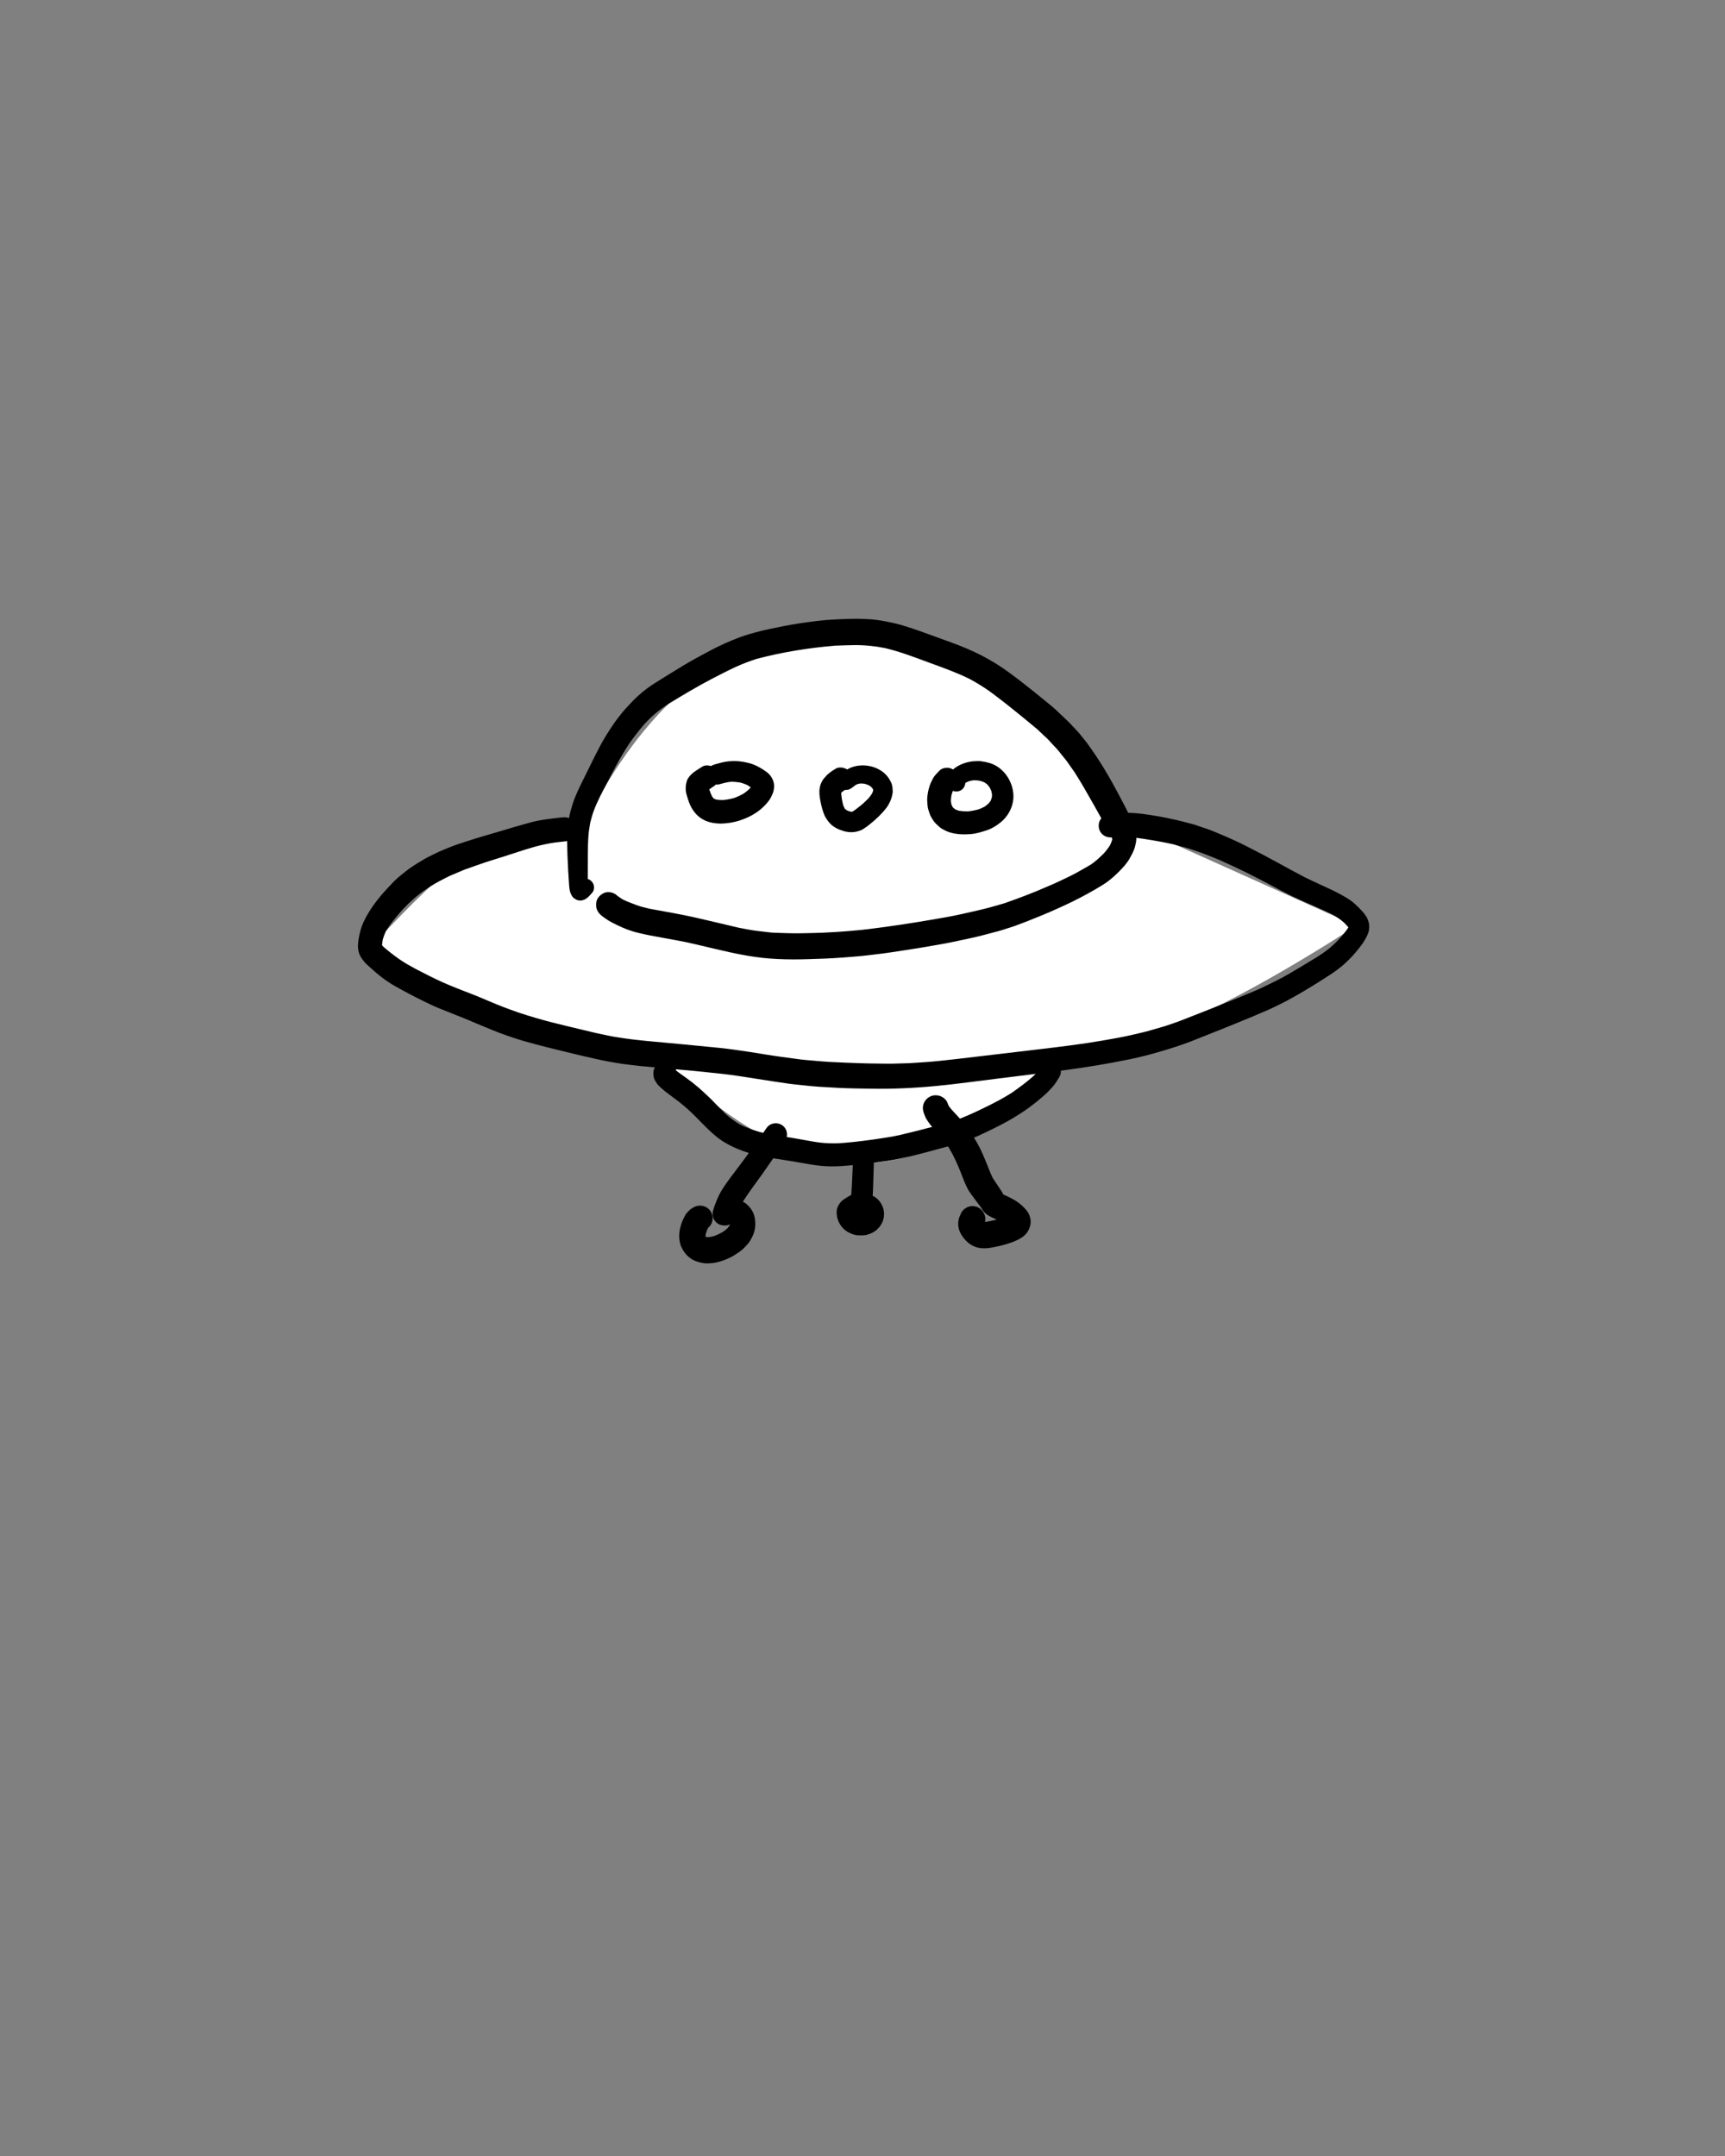 <?xml version="1.0" encoding="utf-8"?>
<!-- Generator: Adobe Illustrator 16.0.0, SVG Export Plug-In . SVG Version: 6.00 Build 0)  -->
<!DOCTYPE svg PUBLIC "-//W3C//DTD SVG 1.1//EN" "http://www.w3.org/Graphics/SVG/1.1/DTD/svg11.dtd">
<svg version="1.1" id="Layer_1" xmlns="http://www.w3.org/2000/svg" xmlns:xlink="http://www.w3.org/1999/xlink" x="0px" y="0px"
	 width="800px" height="1000px" viewBox="0 0 800 1000" enable-background="new 0 0 800 1000" xml:space="preserve">
<rect x="0" y="0" width="800" height="1000" fill="#808080" stroke="none"/>
<title>flying_saucer_DL</title>
<desc>Created with Sketch.</desc>
<g id="flying_saucer_DL">
	<g id="flying_saucer" transform="translate(166, 287)">
		<path id="Path-10" fill="#FFFFFF" d="M234,5.887c55.575,4.451,93.956,32.923,115.141,85.418l113.813,51.133
			c-62.523,40.18-108.195,60.27-137.016,60.27c0,5.035-47.586,49.781-91.938,49.781c-29.567,0-60.771-16.594-93.609-49.781
			c-53.305-14.323-83.561-21.484-90.77-21.484s-22.451-8.863-45.727-26.59c32.081-35.203,53.23-52.805,63.449-52.805
			s21.712,0,34.48,0C134.366,33.417,178.425,1.436,234,5.887z"/>
		<path id="Fill-1" fill="#000000" d="M214.31,145.678c-0.215,0.011-0.431,0.021-0.646,0.033
			C213.879,145.699,214.094,145.688,214.31,145.678 M228.078,0.063c-2.392,0.038-4.779,0.163-7.172,0.27
			c-5.393,0.241-10.743,1.01-16.076,1.79c-4.658,0.68-9.283,1.646-13.89,2.608c-2.128,0.448-4.246,0.948-6.344,1.521
			c-2.62,0.711-5.258,1.462-7.795,2.429c-4.44,1.69-8.749,3.609-12.954,5.82c-4.434,2.332-8.822,4.722-13.122,7.296
			c-4.437,2.657-8.822,5.406-13.196,8.166c-4.06,2.563-7.836,5.727-11.089,9.246c-0.904,0.973-1.804,1.949-2.707,2.922
			c-0.889,0.963-1.672,2.049-2.499,3.066c-1.363,1.674-2.614,3.46-3.804,5.262c-1.35,2.039-2.606,4.102-3.853,6.209
			c-0.661,1.121-1.236,2.301-1.852,3.45c-0.713,1.325-1.391,2.664-2.063,4.009c-2.115,4.216-4.205,8.449-6.268,12.692
			c-0.966,1.991-1.908,3.985-2.731,6.037c-0.848,2.104-1.485,4.244-2.087,6.427c-0.64,2.329-0.952,4.754-1.284,7.142
			c-0.138,1-0.211,2.07-0.236,3.082c-0.021,1.063-0.073,2.125-0.055,3.187c0.062,4.657,0.218,9.312,0.492,13.958
			c0.131,2.232,0.263,4.458,0.429,6.686c0.1,1.356,0.211,2.912,0.795,4.165c0.399,0.852,0.824,1.7,1.648,2.238
			c0.745,0.483,1.453,0.866,2.364,0.938c1.52,0.121,2.949-0.587,4.032-1.594c0.706-0.655,1.329-1.425,1.976-2.139
			c0.695-0.77,0.869-2.118,0.688-3.092c-0.187-1.038-0.789-1.979-1.651-2.591c-0.364-0.257-0.767-0.451-1.19-0.577
			c-0.006-1.528,0.006-3.057,0.006-4.583c-0.003-2.398-0.003-4.796,0.027-7.197c0.032-2.467,0.066-4.926,0.215-7.39
			c0.139-2.295,0.476-4.544,0.87-6.806c0.462-1.889,0.97-3.751,1.649-5.586c0.834-2.264,1.841-4.434,2.887-6.607
			c0.952-1.99,2.039-3.926,3.052-5.889c1.067-2.059,2.135-4.118,3.208-6.177c0.892-1.683,1.783-3.36,2.722-5.017
			c1.152-2.032,2.364-4.012,3.595-5.997c1.111-1.79,2.399-3.5,3.673-5.182c1.377-1.817,2.82-3.565,4.286-5.314
			c0.701-0.735,1.402-1.47,2.103-2.206c0.956-1,2.073-1.884,3.099-2.815c1.017-0.921,2.19-1.711,3.273-2.556
			c0.931-0.727,1.96-1.357,2.958-2.008c6.457-3.935,12.948-7.84,19.653-11.34c3.684-1.921,7.373-3.822,11.139-5.575
			c3.153-1.471,6.393-2.671,9.682-3.768c11.917-3.185,24.163-5.132,36.45-6.191c2.92-0.121,5.835-0.211,8.761-0.257
			c4.881-0.071,9.78,0.414,14.559,1.373c7.328,1.729,14.396,4.531,21.451,7.111c6.079,2.22,12.2,4.412,17.991,7.318
			c2.914,1.572,5.71,3.312,8.44,5.188c1.277,0.876,2.495,1.835,3.735,2.763c2.287,1.714,4.526,3.478,6.763,5.261
			c4.112,3.279,8.171,6.613,12.203,9.991c1.511,1.418,3.023,2.839,4.534,4.258c0.617,0.579,1.171,1.228,1.745,1.846
			c0.973,1.038,1.944,2.08,2.914,3.122c0.626,0.666,1.169,1.424,1.744,2.136c0.803,0.993,1.609,1.99,2.412,2.984
			c0.634,0.783,1.178,1.656,1.755,2.473c0.708,1.003,1.42,2.003,2.128,3.004c1.36,2.166,2.73,4.328,4.019,6.538
			c1.689,2.898,3.352,5.81,4.998,8.736c1.537,2.735,3.049,5.485,4.597,8.214c1.31,2.315,2.812,4.583,3.793,7.064
			c0.06,0.253,0.11,0.507,0.151,0.763c-0.002,0.022-0.005,0.045-0.007,0.067c-0.233,0.786-0.532,1.54-0.863,2.296
			c-0.306,0.544-0.631,1.078-1.001,1.576c-0.639,0.853-1.296,1.663-1.98,2.47c-1.876,1.868-3.838,3.715-6.026,5.205
			c-1.741,1.053-3.522,2.038-5.294,3.041c-1.398,0.793-2.832,1.59-4.281,2.284c-1.835,0.879-3.666,1.759-5.496,2.639
			c-1.797,0.858-3.652,1.607-5.473,2.407c-6.421,2.824-12.98,5.284-19.595,7.611c-4.09,1.218-8.19,2.366-12.351,3.318
			c-4.815,1.098-9.636,2.242-14.502,3.108c-9.612,1.711-19.237,3.298-28.911,4.609c-4.842,0.655-9.698,1.314-14.571,1.69
			c-2.627,0.203-5.254,0.469-7.888,0.604c-2.162,0.113-4.325,0.226-6.486,0.339c-6.391,0.202-12.777,0.403-19.164,0.093
			c-1.558-0.079-3.156-0.056-4.707-0.234l-5.805-0.674c-2.882-0.333-5.729-0.936-8.586-1.461c-6.685-1.551-13.345-3.19-20.036-4.703
			c-7.053-1.598-14.177-2.803-21.284-4.102c-2.089-0.478-4.189-0.955-6.2-1.698c-2.179-0.805-4.332-1.635-6.43-2.62
			c-0.935-0.563-1.806-1.204-2.693-1.836c-0.88-0.938-2.359-1.495-3.556-1.591c-2.066-0.166-3.783,0.8-5.053,2.349
			c-1.056,1.287-1.215,2.87-1.059,4.45c0.169,1.705,1.294,3.188,2.603,4.216c0.603,0.474,1.232,0.915,1.859,1.353
			c1.668,1.177,3.551,2.087,5.378,2.978c3.036,1.477,6.179,2.697,9.459,3.495c3.866,0.941,7.759,1.665,11.673,2.353
			c3.532,0.615,7.046,1.292,10.567,1.975c4.446,0.996,8.882,2.021,13.314,3.09c2.367,0.573,4.749,1.093,7.126,1.632
			c2.715,0.621,5.445,1.104,8.186,1.597c9.259,1.667,18.753,1.891,28.143,1.594c5.157-0.161,10.335-0.304,15.479-0.717
			c2.665-0.215,5.333-0.429,7.998-0.642c2.721-0.218,5.438-0.607,8.151-0.911c4.45-0.497,8.888-1.207,13.312-1.897
			c4.61-0.721,9.224-1.421,13.81-2.271c2.547-0.469,5.112-0.876,7.646-1.411c2.61-0.548,5.22-1.101,7.829-1.652
			c4.808-1.014,9.556-2.314,14.298-3.584c1.242-0.331,2.468-0.769,3.696-1.159c1.115-0.355,2.257-0.67,3.357-1.079
			c2.264-0.843,4.526-1.678,6.772-2.567c4.483-1.772,8.938-3.605,13.325-5.603c2.299-1.049,4.601-2.077,6.864-3.198
			c2.381-1.18,4.718-2.388,7.044-3.667c2.353-1.298,4.689-2.64,6.967-4.063c1.26-0.791,2.439-1.584,3.571-2.547
			c0.461-0.394,0.921-0.783,1.381-1.176c0.956-0.814,1.849-1.694,2.734-2.581c1.793-1.801,3.621-3.795,4.866-6.03
			c0.769-1.373,1.499-2.747,2.066-4.213c0.427-1.104,0.634-2.293,0.866-3.442c0.26-1.28,0.076-2.653-0.098-3.937
			c-0.193-1.39-0.682-2.74-1.121-4.061c-0.343-1.032-0.782-2.032-1.236-3.016c-0.975-2.118-2.048-4.188-3.121-6.254
			c-4.531-8.732-9.276-17.439-14.963-25.484c-0.733-1.039-1.467-2.078-2.204-3.116c-0.665-0.941-1.468-1.815-2.194-2.711
			c-0.641-0.791-1.242-1.643-1.938-2.384c-0.996-1.063-1.997-2.129-2.994-3.192c-1.672-1.783-3.443-3.426-5.229-5.092
			c-1.083-1.015-2.146-2.111-3.288-3.06c-0.945-0.791-1.89-1.576-2.838-2.363c-3.808-3.171-7.701-6.231-11.595-9.294
			c-1.918-1.504-3.866-2.953-5.825-4.402c-4.07-3.008-8.327-5.654-12.823-7.993c-4.555-2.371-9.341-4.327-14.159-6.093
			c-4.855-1.78-9.719-3.557-14.589-5.299c-2.174-0.776-4.374-1.47-6.565-2.19c-3.066-1.008-6.261-1.697-9.421-2.325
			c-2.842-0.563-5.767-0.966-8.664-1.059c-1.426-0.049-2.854-0.094-4.281-0.142C231.47,0.002,231.216,0,230.961,0
			C230.001,0,229.037,0.046,228.078,0.063"/>
		<path id="Fill-3" fill="#000000" d="M10.731,150.545c0.045,0.139,0.089,0.277,0.134,0.417
			C10.814,150.825,10.769,150.687,10.731,150.545z M455.739,147.821c-0.153,0.164-0.305,0.327-0.456,0.49
			C455.435,148.147,455.587,147.984,455.739,147.821z M459.601,143.477c0.006,0.076,0.011,0.152,0.012,0.229
			C459.607,143.629,459.604,143.553,459.601,143.477z M459.459,143.273c0.002,0.003,0.004,0.005,0.006,0.007
			c-0.016,0.071-0.033,0.143-0.053,0.212C459.427,143.42,459.443,143.347,459.459,143.273z M459.211,142.766
			c0.06,0.086,0.117,0.175,0.171,0.266v0.001C459.325,142.943,459.269,142.854,459.211,142.766z M459.418,142.695
			c0.018,0.045,0.034,0.09,0.048,0.135c-0.001,0.003-0.002,0.006-0.003,0.009L459.418,142.695z M351.481,90.186
			c-0.709,0.044-1.418,0.12-2.127,0.199c-1.421,0.159-2.76,0.676-3.897,1.537c-2.331,1.761-2.503,5.364-0.702,7.532
			c0.917,1.1,2.269,1.799,3.701,1.916c1.004,0.115,2.107-0.044,3.155-0.136c4.27-0.126,8.517,0.172,12.745,0.83
			c2.693,0.42,5.373,0.885,8.057,1.362c1.809,0.324,3.605,0.726,5.403,1.118c1.988,0.53,3.975,1.061,5.964,1.591
			c1.839,0.492,3.634,1.161,5.442,1.761c1.688,0.562,3.319,1.157,4.974,1.819c1.794,0.721,3.617,1.387,5.38,2.179
			c3.866,1.741,7.712,3.499,11.522,5.357c3.215,1.569,6.384,3.224,9.557,4.874c5.247,2.782,10.475,5.647,15.889,8.101
			c5.227,2.369,10.547,4.54,15.686,7.099c1.76,1.017,3.416,2.14,4.944,3.468c0.756,0.747,1.493,1.517,2.168,2.337
			c-0.014,0.029-0.027,0.059-0.04,0.087c-1.259,1.988-2.865,3.745-4.411,5.515c-0.512,0.544-1.029,1.081-1.572,1.597
			c-0.995,0.955-2.009,1.838-3.074,2.717c-1.781,1.477-3.73,2.729-5.678,3.976c-4.132,2.543-8.286,5.033-12.471,7.492
			c-4.388,2.585-8.983,4.754-13.576,6.938c-2.175,1.03-4.43,1.907-6.646,2.841c-2.036,0.861-4.084,1.695-6.134,2.523
			c-4.825,1.943-9.658,3.86-14.493,5.783c-3.043,1.213-6.101,2.396-9.153,3.585c-2.589,1.013-5.235,1.876-7.866,2.775
			c-2.396,0.692-4.795,1.385-7.19,2.078c-2.435,0.703-4.942,1.21-7.403,1.81c-4.693,1.138-9.473,1.948-14.231,2.774
			c-9.692,1.689-19.476,2.857-29.245,4.026c-9.896,1.186-19.797,2.307-29.694,3.509c-5.273,0.638-10.544,1.244-15.824,1.813
			c-4.999,0.54-10.018,0.854-15.034,1.165c-2.384,0.066-4.766,0.133-7.148,0.204c-2.587,0.072-5.188-0.025-7.775-0.038
			c-4.993-0.021-9.986-0.238-14.973-0.429c-4.548-0.172-9.102-0.413-13.633-0.841c-2.465-0.234-4.951-0.382-7.407-0.716
			c-2.953-0.397-5.909-0.797-8.862-1.197c-4.724-0.638-9.427-1.488-14.141-2.206c-4.758-0.727-9.527-1.416-14.313-1.913
			c-10.212-1.062-20.438-1.964-30.66-2.916c-2.13-0.196-4.254-0.396-6.377-0.645c-2.248-0.258-4.502-0.465-6.732-0.83
			c-2.341-0.383-4.72-0.673-7.042-1.166c-2.061-0.435-4.123-0.871-6.184-1.309c-4.713-1.113-9.423-2.239-14.129-3.382
			c-4.509-1.093-9.043-2.21-13.493-3.537c-2.576-0.769-5.146-1.53-7.691-2.382c-2.569-0.858-5.086-1.799-7.618-2.761
			c-4.357-1.654-8.604-3.605-12.933-5.34c-5.056-2.023-10.198-3.864-15.164-6.101c-4.357-1.961-8.603-4.162-12.839-6.366
			c-2.521-1.378-5.03-2.761-7.381-4.42c-2.501-1.765-4.928-3.633-7.237-5.646c-0.242-0.243-0.476-0.491-0.697-0.75
			c0.064-0.925,0.195-1.842,0.364-2.755c0.378-1.299,0.834-2.533,1.404-3.747c2.226-3.714,5.036-6.99,7.924-10.209
			c0.871-0.91,1.747-1.81,2.654-2.687c1.208-1.165,2.462-2.251,3.735-3.347c2.014-1.738,4.256-3.201,6.481-4.658
			c1.39-0.827,2.769-1.701,4.211-2.426c1.865-0.941,3.704-1.985,5.633-2.795c1.224-0.518,2.452-1.031,3.676-1.548
			c0.726-0.304,1.446-0.652,2.185-0.917c2.245-0.797,4.489-1.589,6.73-2.385c3.517-1.248,7.109-2.304,10.665-3.444
			c3.611-1.159,7.218-2.325,10.825-3.495c1.613-0.474,3.223-0.95,4.836-1.424c1.477-0.435,2.991-0.724,4.493-1.058
			c3.222-0.71,6.539-1.031,9.813-1.396c1.401-0.155,2.784-1.152,3.579-2.269c0.872-1.219,1.217-2.774,0.948-4.25
			c-0.259-1.427-1.086-2.723-2.272-3.564c-1.303-0.92-2.721-1.11-4.263-0.948c-5.07,0.541-10.126,1.068-15.057,2.409
			c-4.816,1.314-9.585,2.761-14.368,4.182c-5.028,1.492-10.095,2.895-15.067,4.557c-2.389,0.796-4.813,1.516-7.147,2.461
			c-2.442,0.986-4.873,1.93-7.231,3.098c-1.183,0.584-2.366,1.169-3.548,1.755c-1.293,0.642-2.524,1.476-3.77,2.206
			c-2.244,1.313-4.454,2.778-6.5,4.385c-1.906,1.496-3.8,3.012-5.499,4.746c-2.079,2.127-4.112,4.285-6.021,6.567
			c-3.151,3.767-5.917,7.752-8.005,12.212c-1.104,2.357-1.75,4.87-2.203,7.429c-0.215,1.206-0.367,2.405-0.381,3.633
			c-0.018,1.81,0.419,3.626,1.379,5.167c0.547,0.875,1.052,1.609,1.726,2.371c0.806,0.91,1.764,1.699,2.66,2.52
			c3.427,3.157,7.182,6.153,11.246,8.455c4.613,2.617,9.315,5.085,14.088,7.397c2.141,1.038,4.285,2.086,6.487,2.979
			c2.611,1.062,5.225,2.106,7.846,3.13c4.41,1.724,8.749,3.599,13.114,5.422c2.489,1.041,4.976,2.052,7.496,3.013
			c2.391,0.91,4.818,1.703,7.245,2.509c2.072,0.693,4.198,1.297,6.311,1.868c2.344,0.631,4.683,1.286,7.037,1.876
			c4.776,1.199,9.555,2.382,14.344,3.523c2.777,0.658,5.551,1.329,8.341,1.926c2.428,0.518,4.852,1.117,7.304,1.521
			c2.514,0.41,5.032,0.921,7.563,1.214c2.538,0.296,5.073,0.641,7.618,0.879c5.436,0.503,10.872,0.992,16.308,1.475
			c4.569,0.403,9.137,0.841,13.698,1.313c4.903,0.51,9.821,1.003,14.697,1.751c5.542,0.845,11.086,1.706,16.626,2.585
			c4.399,0.696,8.829,1.311,13.265,1.724c2.473,0.231,4.952,0.538,7.433,0.68c2.832,0.161,5.664,0.323,8.493,0.486
			c5.148,0.293,10.325,0.323,15.481,0.412c10.188,0.177,20.354-0.289,30.494-1.271c9.73-0.943,19.406-2.316,29.11-3.506
			c10.404-1.271,20.81-2.561,31.202-3.939c9.842-1.307,19.617-2.937,29.342-4.942c4.547-0.938,9.063-2.085,13.518-3.396
			c5.015-1.473,10.021-2.992,14.887-4.901c9.662-3.799,19.3-7.659,28.882-11.651c2.279-0.947,4.537-1.94,6.807-2.916
			c2.32-0.996,4.567-2.188,6.843-3.288c2.244-1.082,4.398-2.378,6.581-3.578c2.096-1.154,4.129-2.427,6.183-3.653
			c2.123-1.27,4.216-2.603,6.297-3.94c2.082-1.338,4.185-2.657,6.162-4.146c0.996-0.752,1.965-1.493,2.905-2.313
			c1.034-0.903,1.995-1.827,2.964-2.803c1.84-1.854,3.496-3.875,5.079-5.949c0.782-1.021,1.515-2.086,2.138-3.209
			c0.553-1.004,1.055-1.982,1.411-3.068c0.388-1.188,0.436-2.254,0.359-3.481c-0.059-0.958-0.397-1.837-0.733-2.733
			c-0.3-0.811-0.892-1.523-1.355-2.244c-0.297-0.462-0.691-0.876-1.054-1.288c-1.104-1.255-2.282-2.396-3.518-3.527
			c-1.978-1.813-4.323-3.136-6.66-4.415c-2.853-1.558-5.816-2.902-8.773-4.25c-2.693-1.228-5.354-2.514-8.023-3.792
			c-4.129-2.182-8.231-4.403-12.32-6.663c-4.73-2.612-9.517-5.108-14.333-7.556c-4.351-2.213-8.806-4.206-13.312-6.074l-3.247-1.344
			c-1.234-0.514-2.551-0.879-3.813-1.314c-1.128-0.386-2.255-0.775-3.379-1.161c-1.241-0.427-2.556-0.703-3.821-1.051
			c-6.225-1.714-12.591-2.927-18.981-3.861c-2.808-0.414-5.644-0.683-8.482-0.73c-0.251-0.004-0.502-0.006-0.752-0.006
			C354.766,90,353.126,90.083,351.481,90.186z"/>
		<path id="Fill-5" fill="#000000" d="M139.301,206.173c-0.903,0.62-1.442,1.534-1.885,2.51c-0.516,1.136-0.457,2.304-0.322,3.505
			c0.131,1.176,0.788,2.172,1.394,3.134c0.588,0.934,1.401,1.638,2.214,2.38c1.293,1.185,2.698,2.227,4.103,3.276
			c1.314,0.979,2.626,1.951,3.926,2.947c1.418,1.091,2.762,2.267,4.123,3.424c1.316,1.229,2.628,2.461,3.899,3.742
			c3.445,3.478,6.798,7.108,10.717,10.05c2.667,2.007,5.711,3.53,8.772,4.816c3.311,1.394,6.718,2.366,10.223,3.136
			c2.5,0.552,5.036,0.983,7.568,1.367c5.054,0.766,10.094,1.6,15.128,2.509c2.432,0.438,4.877,0.76,7.344,0.919
			c3.47,0.23,7.008,0.084,10.468-0.243c2.386-0.223,4.777-0.429,7.156-0.715c2.646-0.32,5.29-0.658,7.934-1.007
			c2.116-0.278,4.258-0.558,6.354-0.969c2.404-0.471,4.802-0.924,7.186-1.492c2.587-0.616,5.158-1.274,7.731-1.954
			c2.328-0.613,4.649-1.255,6.97-1.889c2.004-0.547,4.03-1.061,6.009-1.69c2.713-0.867,5.425-1.697,8.077-2.739
			c2.136-0.843,4.225-1.777,6.297-2.768c2.78-1.324,5.542-2.689,8.274-4.115c2.896-1.505,5.681-3.174,8.423-4.938
			c2.588-1.659,5.041-3.485,7.438-5.412c1.162-0.938,2.287-1.917,3.418-2.894c1.366-1.178,2.598-2.48,3.805-3.819
			c1.198-1.323,2.11-2.847,3.051-4.355c0.717-1.154,1.076-2.394,0.827-3.757c-0.228-1.262-0.947-2.408-1.985-3.15
			c-2.097-1.502-5.42-1.111-6.856,1.168c-0.859,1.363-1.721,2.683-2.752,3.91c-1.828,1.853-3.9,3.48-5.961,5.063
			c-1.738,1.333-3.513,2.593-5.304,3.849c-1.821,1.115-3.641,2.205-5.518,3.229c-2.037,1.108-4.1,2.161-6.185,3.168
			c-2.145,1.039-4.28,2.102-6.452,3.073c-2.337,1.05-4.683,2.021-7.063,2.958c-1.566,0.501-3.131,1.004-4.716,1.438
			c-2.436,0.665-4.871,1.331-7.31,1.976c-4.694,1.244-9.396,2.429-14.121,3.544c-2.027,0.477-4.1,0.857-6.157,1.185
			c-2.608,0.415-5.213,0.813-7.832,1.168c-4.965,0.667-9.941,1.266-14.939,1.569c-2.947,0.103-5.888-0.007-8.819-0.363
			c-1.826-0.22-3.632-0.558-5.441-0.889c-2.311-0.426-4.624-0.826-6.942-1.224c-4.284-0.73-8.61-1.278-12.868-2.159
			c-3.969-0.937-7.852-2.251-11.511-4.068c-2.408-1.391-4.571-3.032-6.646-4.884c-2.277-2.189-4.447-4.507-6.657-6.763
			c-0.878-0.899-1.83-1.735-2.743-2.6c-1.055-0.997-2.114-1.98-3.218-2.924c-1.836-1.565-3.718-3.046-5.676-4.454
			c-1.575-1.13-3.192-2.212-4.71-3.419c-0.108-0.984-0.5-1.93-1.134-2.697c-0.86-1.046-2.13-1.711-3.476-1.819
			c-0.137-0.011-0.27-0.016-0.4-0.016C141.313,205,140.319,205.471,139.301,206.173"/>
		<path id="Fill-7" fill="#000000" d="M160.853,285.667c0.059,0.183,0.117,0.365,0.176,0.548
			C160.961,286.036,160.902,285.853,160.853,285.667 M173.202,280.513c0.116,0.103,0.229,0.21,0.336,0.323
			c-0.115-0.107-0.229-0.213-0.345-0.32C173.196,280.514,173.199,280.514,173.202,280.513 M189.505,236.182
			c-4.394,6.373-8.889,12.671-13.593,18.823c-2.305,3.016-4.598,6.019-6.674,9.195c-1.09,1.671-2.007,3.514-2.764,5.353
			c-0.62,1.504-1.239,3.043-1.675,4.606c-0.401,1.425-0.463,2.761,0.18,4.134c0.567,1.214,1.727,2.423,3.059,2.794
			c1.415,0.398,2.885,0.556,4.252-0.15c0.077-0.041,0.156-0.081,0.235-0.119c-0.082,0.234-0.17,0.466-0.266,0.696
			c-0.255,0.387-0.525,0.753-0.816,1.11c-0.688,0.644-1.406,1.225-2.176,1.765c-1.333,0.761-2.699,1.401-4.139,1.936
			c-0.834,0.223-1.666,0.389-2.522,0.493c-0.38-0.013-0.752-0.042-1.126-0.088c-0.081-0.028-0.161-0.058-0.241-0.088
			c-0.012-0.015-0.023-0.03-0.036-0.045c-0.006-0.031-0.012-0.064-0.018-0.097c0.022-0.371,0.06-0.736,0.109-1.106
			c0.284-0.987,0.646-1.943,1.072-2.877c0.012-0.01,0.023-0.019,0.035-0.028c2.069-1.601,2.646-4.634,1.564-6.949
			c-1.36-2.909-4.861-4.116-7.764-2.818c-1.653,0.741-2.757,1.722-3.882,3.122c-0.543,0.68-0.982,1.671-1.349,2.402
			c-0.443,0.88-0.782,1.772-1.083,2.708c-0.54,1.688-0.886,3.495-0.89,5.27c-0.004,1.063,0.104,2.07,0.319,3.105
			c0.328,1.573,1.027,2.871,1.884,4.202c0.876,1.363,2.083,2.505,3.45,3.381c1.871,1.198,3.954,1.732,6.138,2.026
			c0.985,0.131,2.15,0.027,3.112-0.052c0.989-0.083,1.935-0.231,2.899-0.466c1.93-0.47,3.833-1.201,5.625-2.05
			c1.546-0.735,2.996-1.711,4.411-2.667c1.634-1.101,2.976-2.599,4.252-4.079c0.478-0.555,0.841-1.187,1.187-1.825
			c0.588-1.084,1.094-2.094,1.445-3.268c0.651-2.153,0.717-4.371,0.336-6.58c-0.546-3.152-2.695-6.079-5.529-7.603
			c2.633-4.161,5.629-8.086,8.487-12.093c3.765-5.28,7.399-10.648,11.043-16.007c1.604-2.36,1.131-5.622-1.235-7.302
			c-0.9-0.638-1.968-0.947-3.031-0.947C192.136,234,190.49,234.751,189.505,236.182"/>
		<path id="Fill-9" fill="#000000" d="M290.341,281.022c0.007,0.123,0.013,0.246,0.019,0.369c-0.014-0.119-0.021-0.238-0.023-0.356
			C290.338,281.031,290.34,281.026,290.341,281.022 M290.904,280.061c0.027,0.006,0.054,0.012,0.081,0.018
			C290.958,280.072,290.932,280.066,290.904,280.061 M301.563,276.483c-0.093,0.112-0.189,0.219-0.293,0.317
			C301.368,276.696,301.466,276.591,301.563,276.483 M265.438,221.562c-1.432,0.671-2.554,1.901-3.094,3.396
			c-0.576,1.591-0.376,3.065,0.201,4.604c0.197,0.536,0.394,1.067,0.622,1.592c0.388,0.897,1.026,1.703,1.559,2.523
			c0.981,1.498,2.305,2.78,3.466,4.136c1.044,1.217,2.104,2.412,3.097,3.677c1.038,1.325,2.004,2.71,2.925,4.119
			c2.228,3.717,3.969,7.661,5.548,11.698c0.851,2.183,1.659,4.403,2.706,6.498c1.099,2.201,2.73,4.186,4.178,6.17
			c0.771,1.056,1.618,2.071,2.37,3.145c0.061,0.111,0.122,0.225,0.184,0.338c0.754,1.414,1.8,2.478,3.154,3.309
			c1.235,0.755,2.59,1.306,3.913,1.902c-1.802,0.465-3.642,0.854-5.465,1.116c0.776-2.845-1.065-6.016-3.769-7.009
			c-1.477-0.538-3.121-0.466-4.538,0.202l-1.285,0.813c-0.819,0.691-1.414,1.543-1.783,2.555c-1.417,2.742-1.41,5.988,0.072,8.71
			c1.59,2.916,4.126,5.474,7.354,6.446c2.694,0.813,5.5,0.515,8.214-0.059c1.918-0.406,3.814-0.824,5.69-1.396
			c2.92-0.887,5.699-1.909,8.132-3.816c0.124-0.136,0.252-0.271,0.38-0.406c0.57-0.467,1.03-1.022,1.372-1.662
			c0.694-1.144,1.157-2.272,1.31-3.61c0.249-2.18-0.467-4.414-1.853-6.117c-1.793-2.207-4.05-4.021-6.544-5.353
			c-1.186-0.633-2.371-1.24-3.612-1.752c-0.198-0.08-0.397-0.161-0.595-0.242c-0.055-0.119-0.111-0.238-0.172-0.354
			c-0.626-1.221-1.482-2.364-2.232-3.515c-0.813-1.233-1.632-2.463-2.447-3.695c-0.933-1.71-1.569-3.538-2.297-5.348
			c-0.892-2.21-1.783-4.41-2.765-6.582c-1.908-4.24-4.406-8.255-7.171-11.98c-1.3-1.751-2.723-3.392-4.198-4.997
			c-1.364-1.49-2.803-2.928-4.008-4.548c-0.252-0.516-0.456-1.041-0.661-1.594c-0.536-1.436-1.99-2.606-3.38-3.114
			c-0.659-0.239-1.352-0.359-2.044-0.359C267.104,221,266.235,221.188,265.438,221.562"/>
		<path id="Fill-11" fill="#000000" d="M281.462,76.544c-0.027,0.05-0.054,0.101-0.079,0.15
			C281.407,76.644,281.435,76.593,281.462,76.544 M281.656,76.348c-0.02,0.089-0.039,0.178-0.059,0.267
			C281.613,76.524,281.632,76.436,281.656,76.348 M282.053,75.767c-0.084,0.092-0.166,0.182-0.25,0.273
			C281.88,75.945,281.963,75.854,282.053,75.767 M288.359,75.121c0.714,0.194,1.403,0.418,2.087,0.701
			c0.437,0.268,0.852,0.555,1.26,0.874c0.437,0.461,0.839,0.943,1.212,1.458c0.301,0.545,0.568,1.095,0.807,1.672
			c0.155,0.621,0.271,1.242,0.35,1.878c-0.015,0.384-0.047,0.76-0.097,1.142c-0.157,0.548-0.345,1.079-0.569,1.603
			c-0.256,0.387-0.528,0.751-0.82,1.106c-0.612,0.568-1.252,1.083-1.931,1.566c-0.911,0.507-1.847,0.921-2.826,1.278
			c-1.652,0.453-3.313,0.775-5.019,0.938c-1.338,0.014-2.658-0.074-3.986-0.276c-0.556-0.157-1.092-0.343-1.624-0.569
			c-0.358-0.233-0.701-0.478-1.033-0.741c-0.15-0.173-0.292-0.348-0.429-0.527c-0.19-0.379-0.362-0.759-0.518-1.149
			c-0.105-0.488-0.179-0.972-0.229-1.465c0.013-0.936,0.106-1.845,0.261-2.761c0.194-0.692,0.409-1.369,0.66-2.036
			c0.399,0.165,0.825,0.269,1.26,0.304c1.086,0.086,2.187-0.26,3.025-0.959c0.938-0.778,1.305-1.75,1.51-2.91
			c0.004-0.021,0.008-0.042,0.011-0.063c0.067-0.056,0.136-0.111,0.205-0.165c0.521-0.283,1.057-0.519,1.614-0.73
			c0.704-0.177,1.402-0.306,2.125-0.394C286.574,74.897,287.461,74.971,288.359,75.121 M285.846,66.065
			c-1.229,0.069-2.388,0.26-3.575,0.583c-2.175,0.598-4.201,1.549-5.95,2.983c-0.112,0.092-0.224,0.189-0.332,0.29
			c-0.716-0.449-1.536-0.728-2.386-0.797c-1.263-0.101-2.858,0.278-3.789,1.202c-0.7,0.691-1.367,1.417-2.029,2.149
			c-0.906,1-1.492,2.31-2.065,3.511c-0.389,0.813-0.642,1.688-0.892,2.549c-0.41,1.406-0.652,2.882-0.787,4.341
			c-0.111,1.181,0.038,2.396,0.11,3.577c0.083,1.403,0.569,2.733,1.023,4.052c0.372,1.077,0.996,2.056,1.617,3
			c0.777,1.177,1.764,2.066,2.814,3c0.878,0.781,2.037,1.361,3.078,1.865c1.305,0.632,2.641,0.979,4.063,1.253
			c2.468,0.476,4.886,0.427,7.382,0.253c2.558-0.177,5.017-0.958,7.439-1.747c2.522-0.823,4.852-2.299,6.86-4.018
			c3.834-3.282,6.065-8.369,5.479-13.432c-0.569-4.914-3.339-9.584-7.551-12.237c-2.215-1.396-4.692-1.983-7.253-2.348
			c-0.506-0.071-1.015-0.096-1.525-0.096C287,66,286.42,66.032,285.846,66.065"/>
		<path id="Fill-13" fill="#000000" d="M162.145,79.893c-0.039,0.076-0.078,0.152-0.118,0.228
			C162.063,80.043,162.103,79.966,162.145,79.893 M162.598,77.983c0.044,0.139,0.087,0.277,0.131,0.416
			C162.685,78.26,162.641,78.122,162.598,77.983 M177.456,75.994c1.092,0.298,2.13,0.675,3.157,1.148
			c0.536,0.319,1.053,0.665,1.555,1.033c-0.139,0.191-0.281,0.379-0.431,0.566c-0.851,0.829-1.759,1.572-2.729,2.258
			c-1.438,0.837-2.931,1.533-4.492,2.109c-1.672,0.47-3.361,0.801-5.092,0.975c-1.039,0.013-2.067-0.042-3.103-0.174
			c-0.371-0.115-0.73-0.248-1.089-0.402c-0.104-0.07-0.206-0.142-0.309-0.216c-0.233-0.267-0.452-0.542-0.661-0.829
			c-0.434-0.85-0.778-1.736-1.085-2.64c-0.063-0.201-0.126-0.4-0.189-0.601c-0.01-0.032-0.02-0.065-0.028-0.097
			c0.778-0.612,1.62-1.158,2.436-1.684c0.203-0.172,0.391-0.354,0.563-0.547c0.475,0.065,0.949,0.051,1.387-0.067
			c1.887-0.51,3.738-1.035,5.673-1.229C174.517,75.595,175.984,75.728,177.456,75.994 M172.041,66.11
			c-2.191,0.176-4.265,0.794-6.378,1.381c-0.709,0.197-1.348,0.449-1.907,0.836c-1.199-0.417-2.833-0.462-3.952,0.204
			c-1.062,0.632-2.097,1.309-3.124,1.994c-0.661,0.438-1.277,0.884-1.853,1.437c-0.864,0.829-1.885,1.976-2.251,3.157
			c-0.339,1.095-0.558,2.169-0.575,3.313c-0.017,1.272,0.171,2.391,0.541,3.589c0.579,1.887,1.13,3.786,2.097,5.513
			c1.188,2.122,2.736,3.917,4.799,5.213c2.12,1.336,4.507,1.941,6.977,2.173c2.233,0.21,4.559-0.025,6.768-0.398
			c2.568-0.432,5.117-1.298,7.494-2.362c3.9-1.752,7.501-4.488,10.032-7.97c0.667-0.919,1.146-2.017,1.606-3.046
			c0.447-1.009,0.64-2.232,0.681-3.331c0.096-2.557-1.318-5.126-3.329-6.643c-1.644-1.24-3.37-2.259-5.227-3.146
			c-1.925-0.919-4.048-1.355-6.131-1.725c-1.205-0.215-2.443-0.3-3.679-0.3C173.763,66,172.896,66.042,172.041,66.11"/>
		<path id="Fill-15" fill="#000000" d="M229.545,252.407c-0.139,3.354-0.284,6.71-0.454,10.065
			c-0.056,1.156-0.128,2.313-0.212,3.467c-0.028,0.425-0.055,0.848-0.084,1.271c-0.009,0.004-0.016,0.008-0.023,0.012
			c-1.351,0.713-2.658,1.512-3.897,2.402c-0.677,0.489-1.231,1.198-1.689,1.881c-0.573,0.856-1.097,2.082-1.163,3.12
			c-0.19,2.962,0.872,5.873,2.926,8.044c1.214,1.283,2.734,2.133,4.383,2.751c1.843,0.696,3.733,0.614,5.652,0.512
			c0.462-0.051,0.91-0.157,1.344-0.313c0.867-0.271,1.571-0.499,2.355-0.915c1.61-0.86,2.939-2.105,3.9-3.635
			c1.857-2.952,1.896-6.796,0.084-9.771c-0.729-1.201-1.6-2.249-2.808-3.024c-0.358-0.23-0.733-0.424-1.121-0.585
			c0.066-1.032,0.108-2.066,0.149-3.101c0.149-3.806,0.229-7.611,0.368-11.416c0.094-2.604-1.732-4.942-4.467-5.157
			c-0.122-0.01-0.243-0.015-0.365-0.015C231.985,248,229.647,249.921,229.545,252.407"/>
		<path id="Fill-17" fill="#000000" d="M228.563,89.563c-0.087,0.006-0.174,0.01-0.262,0.013
			C228.389,89.571,228.476,89.567,228.563,89.563 M224.043,80.867c-0.036,0.163-0.072,0.326-0.107,0.489
			C223.962,81.191,223.998,81.028,224.043,80.867 M239.006,79.994c0.001,0.035,0.004,0.07,0.005,0.105
			C239.009,80.064,239.007,80.029,239.006,79.994 M233.28,76.376c0.54,0.018,1.065,0.061,1.604,0.129
			c0.714,0.197,1.399,0.438,2.076,0.74c0.379,0.241,0.738,0.494,1.092,0.769c0.209,0.224,0.406,0.453,0.6,0.695
			c0.097,0.187,0.186,0.374,0.27,0.565c0.012,0.065,0.021,0.13,0.031,0.196c-0.005,0.097-0.01,0.195-0.02,0.294
			c-0.137,0.441-0.301,0.865-0.491,1.288c-0.567,0.897-1.222,1.717-1.92,2.518c-1.281,1.299-2.645,2.523-4.089,3.632
			c-0.856,0.66-1.704,1.336-2.594,1.954c-0.222,0.12-0.442,0.232-0.669,0.335c-0.049,0.008-0.099,0.016-0.148,0.022
			c-0.174-0.006-0.347-0.019-0.52-0.039c-0.555-0.158-1.093-0.344-1.63-0.568c-0.31-0.189-0.607-0.391-0.897-0.611
			c-0.078-0.092-0.154-0.187-0.229-0.283c-0.266-0.5-0.491-1.005-0.693-1.537c-0.482-1.751-0.771-3.581-0.917-5.395
			c0.003-0.143,0.01-0.285,0.021-0.427c0.532-0.463,1.093-0.877,1.676-1.274c0.001-0.001,0.003-0.002,0.004-0.003
			c1.086,0.131,2.225-0.165,3.133-0.89c0.601-0.478,1.202-0.945,1.83-1.384c0.316-0.162,0.633-0.311,0.96-0.447
			C232.264,76.529,232.763,76.438,233.28,76.376 M233.537,68.012c-2.287,0.092-4.476,0.641-6.464,1.789
			c-0.063,0.036-0.126,0.074-0.188,0.11c-0.359-0.241-0.749-0.441-1.161-0.59c-1.211-0.438-2.954-0.518-4.107,0.178
			c-1.132,0.685-2.222,1.384-3.24,2.224c-0.888,0.733-1.648,1.618-2.401,2.481c-0.421,0.555-0.768,1.158-1.043,1.799
			c-0.43,0.84-0.64,1.614-0.795,2.571c-0.307,1.888-0.051,3.838,0.3,5.708c0.251,1.357,0.516,2.702,0.922,4.024
			c0.323,1.053,0.674,2.08,1.118,3.091c0.207,0.432,0.447,0.843,0.719,1.237c0.521,0.819,0.991,1.508,1.648,2.21
			c1.689,1.813,4.052,2.958,6.412,3.629c1.146,0.326,2.326,0.521,3.517,0.525c1.563,0.003,2.907-0.313,4.362-0.857
			c0.933-0.346,1.786-1.028,2.607-1.566c0.537-0.349,1.032-0.768,1.532-1.168c2.875-2.292,5.565-4.781,7.809-7.711
			c0.656-0.86,1.211-1.847,1.669-2.824c0.608-1.302,0.938-2.587,1.207-4.002c0.045-0.404,0.055-0.809,0.021-1.217
			c0-0.597-0.044-1.189-0.138-1.778c-0.183-1.419-0.9-2.749-1.679-3.917c-2.581-3.879-7.436-5.958-12.03-5.958
			C233.934,68,233.735,68.004,233.537,68.012"/>
	</g>
</g>
</svg>
